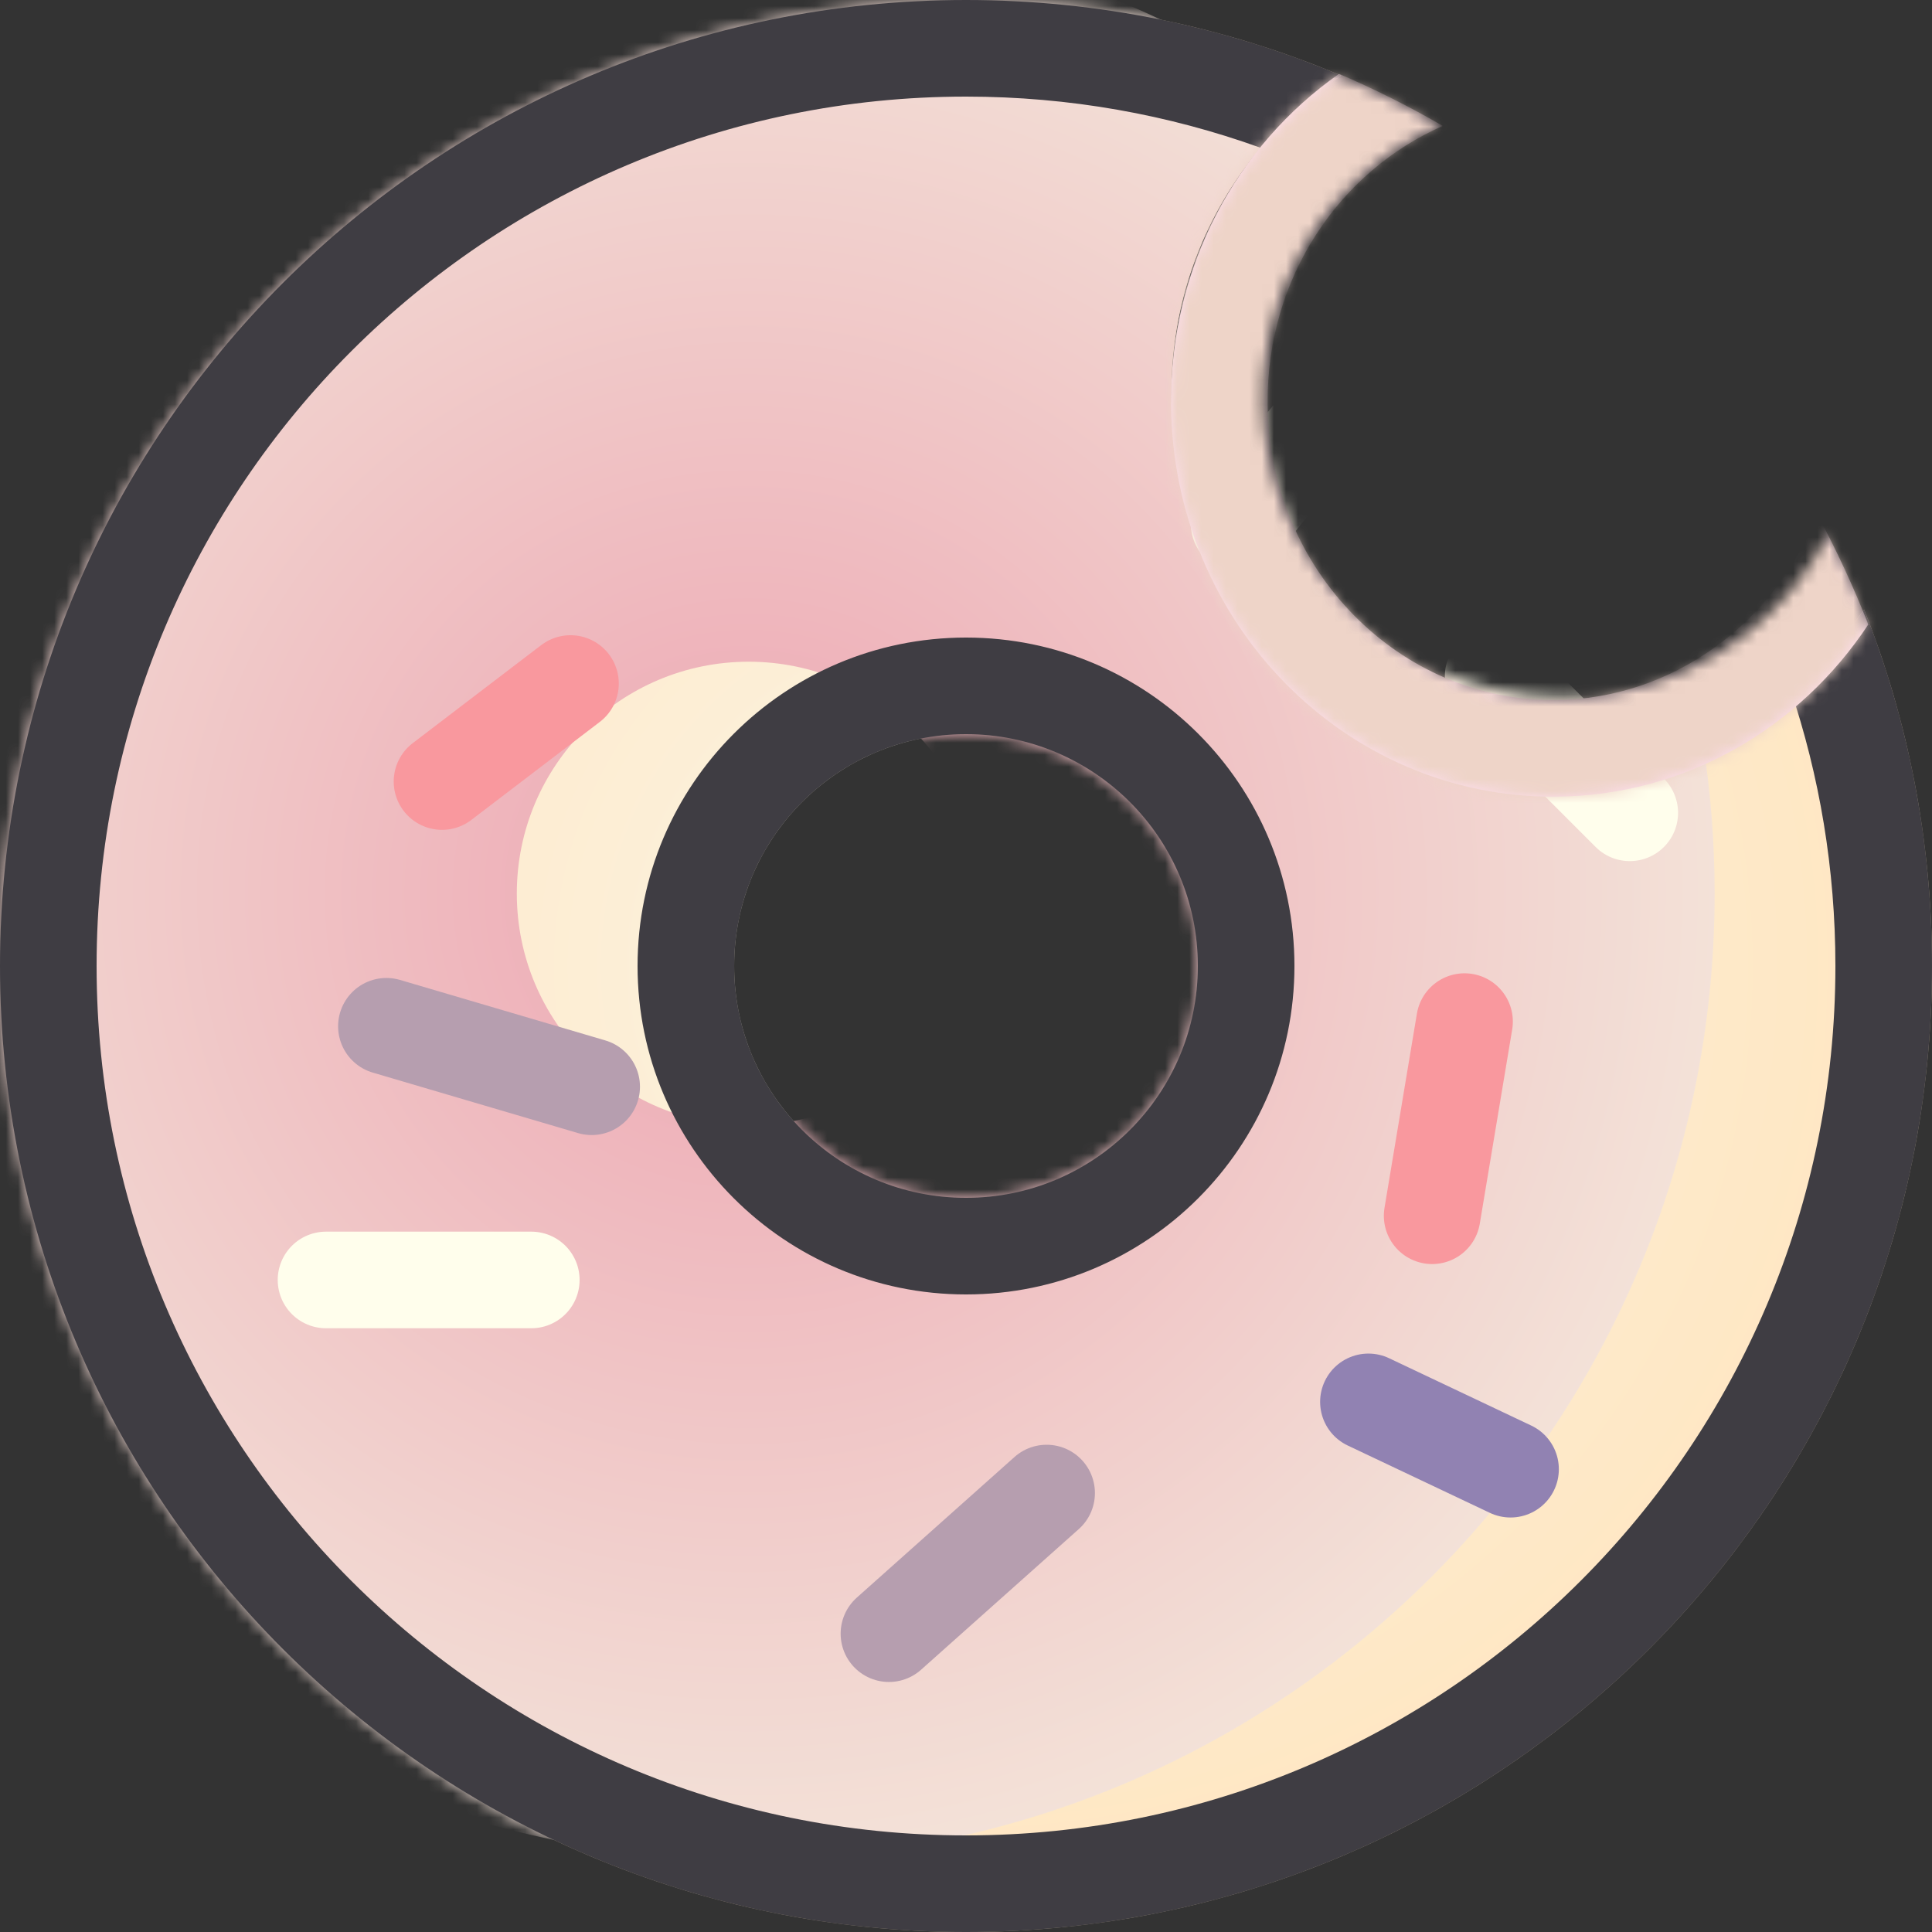 <svg width="160" height="160" viewBox="0 0 160 160" fill="none" xmlns="http://www.w3.org/2000/svg">
<rect x="0" y="0" width="160" height="160" fill="#333333" stroke="none"/>
<mask id="mask0" mask-type="alpha" maskUnits="userSpaceOnUse" x="0" y="0" width="160" height="160">
<mask id="path-1-inside-1" mask-type="luminance" fill="white">
<path d="M160 80C160 124.183 124.183 160 80 160C35.817 160 0 124.183 0 80C0 35.817 35.817 0 80 0C124.183 0 160 35.817 160 80ZM60.8 80C60.8 90.604 69.396 99.2 80 99.2C90.604 99.2 99.2 90.604 99.2 80C99.2 69.396 90.604 60.8 80 60.8C69.396 60.8 60.8 69.396 60.8 80Z"/>
</mask>
<path d="M160 80C160 124.183 124.183 160 80 160C35.817 160 0 124.183 0 80C0 35.817 35.817 0 80 0C124.183 0 160 35.817 160 80ZM60.8 80C60.8 90.604 69.396 99.2 80 99.2C90.604 99.2 99.2 90.604 99.2 80C99.2 69.396 90.604 60.8 80 60.8C69.396 60.8 60.8 69.396 60.8 80Z" fill="#F3E2D8" stroke="#3F3D43" stroke-width="16" mask="url(#path-1-inside-1)"/>
</mask>
<g mask="url(#mask0)">
<path fill-rule="evenodd" clip-rule="evenodd" d="M80 160C124.183 160 160 124.183 160 80C160 69.571 158.004 59.607 154.374 50.471C148.684 58.648 139.217 64 128.5 64C111.103 64 97 49.897 97 32.5C97 21.548 102.589 11.902 111.07 6.258C101.518 2.228 91.019 0 80 0C35.817 0 0 35.817 0 80C0 124.183 35.817 160 80 160ZM80 99.2C69.396 99.2 60.8 90.604 60.8 80C60.8 69.396 69.396 60.8 80 60.8C90.604 60.8 99.2 69.396 99.2 80C99.2 90.604 90.604 99.2 80 99.2Z" fill="url(#paint0_radial)"/>
<g style="mix-blend-mode:multiply">
<path fill-rule="evenodd" clip-rule="evenodd" d="M62 154C106.183 154 142 118.183 142 74C142 69.718 141.664 65.515 141.016 61.416C137.18 63.078 132.947 64 128.5 64C111.103 64 97 49.897 97 32.5C97 22.919 101.278 14.336 108.028 8.559C95.011 -0.613 79.134 -6 62 -6C17.817 -6 -18 29.817 -18 74C-18 118.183 17.817 154 62 154ZM62 93.2C51.396 93.2 42.8 84.604 42.8 74C42.8 63.396 51.396 54.8 62 54.8C72.604 54.8 81.2 63.396 81.2 74C81.2 84.604 72.604 93.2 62 93.2Z" fill="url(#paint1_radial)"/>
</g>
</g>
<path fill-rule="evenodd" clip-rule="evenodd" d="M152 80C152 119.765 119.765 152 80 152C40.236 152 8 119.765 8 80C8 40.236 40.236 8 80 8C88.559 8 96.769 9.493 104.384 12.234C106.314 9.939 108.566 7.924 111.07 6.258C101.518 2.228 91.019 0 80 0C35.817 0 0 35.817 0 80C0 124.183 35.817 160 80 160C124.183 160 160 124.183 160 80C160 69.571 158.004 59.607 154.374 50.471C152.657 52.939 150.595 55.15 148.259 57.033C150.685 64.246 152 71.97 152 80ZM52.8 80C52.8 95.022 64.978 107.2 80 107.2C95.022 107.2 107.2 95.022 107.2 80C107.2 64.978 95.022 52.8 80 52.8C64.978 52.8 52.8 64.978 52.8 80ZM60.8 80C60.8 90.604 69.396 99.2 80 99.2C90.604 99.2 99.2 90.604 99.2 80C99.2 69.396 90.604 60.8 80 60.8C69.396 60.8 60.8 69.396 60.8 80Z" fill="#3F3D43"/>
<mask id="mask1" mask-type="alpha" maskUnits="userSpaceOnUse" x="-14" y="-14" width="188" height="188">
<g style="mix-blend-mode:multiply">
<path fill-rule="evenodd" clip-rule="evenodd" d="M95.396 158.505C138.752 150.002 167.007 107.961 158.505 64.604C157.07 57.291 154.682 50.408 151.494 44.059C148.179 50.668 141.948 55.727 134.13 57.26C120.72 59.89 107.717 51.151 105.087 37.741C102.819 26.176 109.006 14.914 119.353 10.347C103.321 1.279 84.096 -2.327 64.604 1.495C21.247 9.998 -7.007 52.039 1.495 95.396C9.998 138.753 52.039 167.007 95.396 158.505ZM83.695 98.841C73.289 100.882 63.2 94.101 61.159 83.695C59.118 73.289 65.899 63.2 76.305 61.159C86.711 59.118 96.8 65.899 98.841 76.305C100.882 86.711 94.101 96.8 83.695 98.841Z" fill="url(#paint2_radial)"/>
</g>
</mask>
<g mask="url(#mask1)">
<line x1="123.657" y1="56" x2="134.971" y2="67.314" stroke="#FFFEEC" stroke-width="8" stroke-linecap="round" stroke-linejoin="round"/>
<line x1="113.327" y1="116.097" x2="125.097" y2="121.673" stroke="#9182B2" stroke-width="8" stroke-linecap="round" stroke-linejoin="round"/>
<line x1="114.613" y1="28.627" x2="102.627" y2="43.387" stroke="#FFFEEC" stroke-width="8" stroke-linecap="round" stroke-linejoin="round"/>
<line x1="27" y1="106" x2="44" y2="106" stroke="#FFFEEC" stroke-width="8" stroke-linecap="round" stroke-linejoin="round"/>
<line x1="86.677" y1="123.648" x2="73.618" y2="135.294" stroke="#B69EAF" stroke-width="8" stroke-linecap="round" stroke-linejoin="round"/>
<path d="M49 90L32 84.991" stroke="#B69EAF" stroke-width="8" stroke-linecap="round" stroke-linejoin="round"/>
<line x1="121.287" y1="84.604" x2="118.604" y2="100.684" stroke="#F9989E" stroke-width="8" stroke-linecap="round" stroke-linejoin="round"/>
<line x1="47.246" y1="56.606" x2="36.606" y2="64.724" stroke="#F9989E" stroke-width="8" stroke-linecap="round" stroke-linejoin="round"/>
<mask id="path-14-inside-2" fill="white">
<path fill-rule="evenodd" clip-rule="evenodd" d="M110.89 6.117C102.421 12.049 96.89 22.116 96.979 33.496C97.122 51.572 111.396 66.115 128.861 65.977C139.619 65.892 149.079 60.256 154.725 51.715C153.491 48.574 152.076 45.53 150.496 42.595C146.97 51.654 138.467 57.901 128.797 57.977C116.008 58.078 105.089 47.353 104.979 33.433C104.896 22.931 110.994 14.15 119.485 10.428C116.717 8.822 113.847 7.38 110.89 6.117Z"/>
</mask>
<path fill-rule="evenodd" clip-rule="evenodd" d="M110.89 6.117C102.421 12.049 96.89 22.116 96.979 33.496C97.122 51.572 111.396 66.115 128.861 65.977C139.619 65.892 149.079 60.256 154.725 51.715C153.491 48.574 152.076 45.53 150.496 42.595C146.97 51.654 138.467 57.901 128.797 57.977C116.008 58.078 105.089 47.353 104.979 33.433C104.896 22.931 110.994 14.15 119.485 10.428C116.717 8.822 113.847 7.38 110.89 6.117Z" fill="#FCDDEC"/>
<path d="M110.89 6.117L114.033 -1.24L109.943 -2.988L106.3 -0.436L110.89 6.117ZM154.725 51.715L161.399 56.126L163.691 52.658L162.17 48.789L154.725 51.715ZM150.496 42.595L157.539 38.801L149.323 23.549L143.04 39.694L150.496 42.595ZM119.485 10.428L122.697 17.755L137.142 11.422L123.5 3.508L119.485 10.428ZM106.3 -0.436C95.705 6.986 88.869 19.512 88.98 33.559L104.979 33.433C104.91 24.72 109.138 17.112 115.48 12.669L106.3 -0.436ZM88.98 33.559C89.155 55.792 106.783 74.151 128.924 73.977L128.797 57.977C116.008 58.078 105.089 47.353 104.979 33.433L88.98 33.559ZM128.924 73.977C142.533 73.869 154.391 66.729 161.399 56.126L148.051 47.304C143.768 53.783 136.706 57.915 128.797 57.977L128.924 73.977ZM143.452 46.389C144.882 49.044 146.162 51.798 147.279 54.641L162.17 48.789C160.819 45.35 159.27 42.016 157.539 38.801L143.452 46.389ZM128.861 65.977C142.031 65.873 153.321 57.392 157.951 45.496L143.04 39.694C140.619 45.916 134.903 49.929 128.734 49.977L128.861 65.977ZM96.979 33.496C97.122 51.599 111.421 66.114 128.861 65.977L128.734 49.977C120.595 50.041 113.056 43.107 112.979 33.37L96.979 33.496ZM116.273 3.101C104.854 8.107 96.871 19.792 96.979 33.496L112.979 33.37C112.921 26.07 117.133 20.194 122.697 17.755L116.273 3.101ZM107.746 13.473C110.402 14.608 112.981 15.903 115.471 17.348L123.5 3.508C120.453 1.74 117.292 0.153 114.033 -1.24L107.746 13.473Z" fill="#EED4C8" mask="url(#path-14-inside-2)"/>
</g>
<defs>
<radialGradient id="paint0_radial" cx="0" cy="0" r="1" gradientUnits="userSpaceOnUse" gradientTransform="translate(80 80) rotate(90) scale(80)">
<stop stop-color="#FBF3E2"/>
<stop offset="1" stop-color="#FFE6C1"/>
</radialGradient>
<radialGradient id="paint1_radial" cx="0" cy="0" r="1" gradientUnits="userSpaceOnUse" gradientTransform="translate(62 74) rotate(90) scale(80)">
<stop stop-color="#EDA5B2"/>
<stop offset="1" stop-color="#F3E2D8"/>
</radialGradient>
<radialGradient id="paint2_radial" cx="0" cy="0" r="1" gradientUnits="userSpaceOnUse" gradientTransform="translate(80 80) rotate(78.904) scale(80)">
<stop stop-color="#EDA5B2"/>
<stop offset="1" stop-color="#F3E2D8"/>
</radialGradient>
</defs>
</svg>
